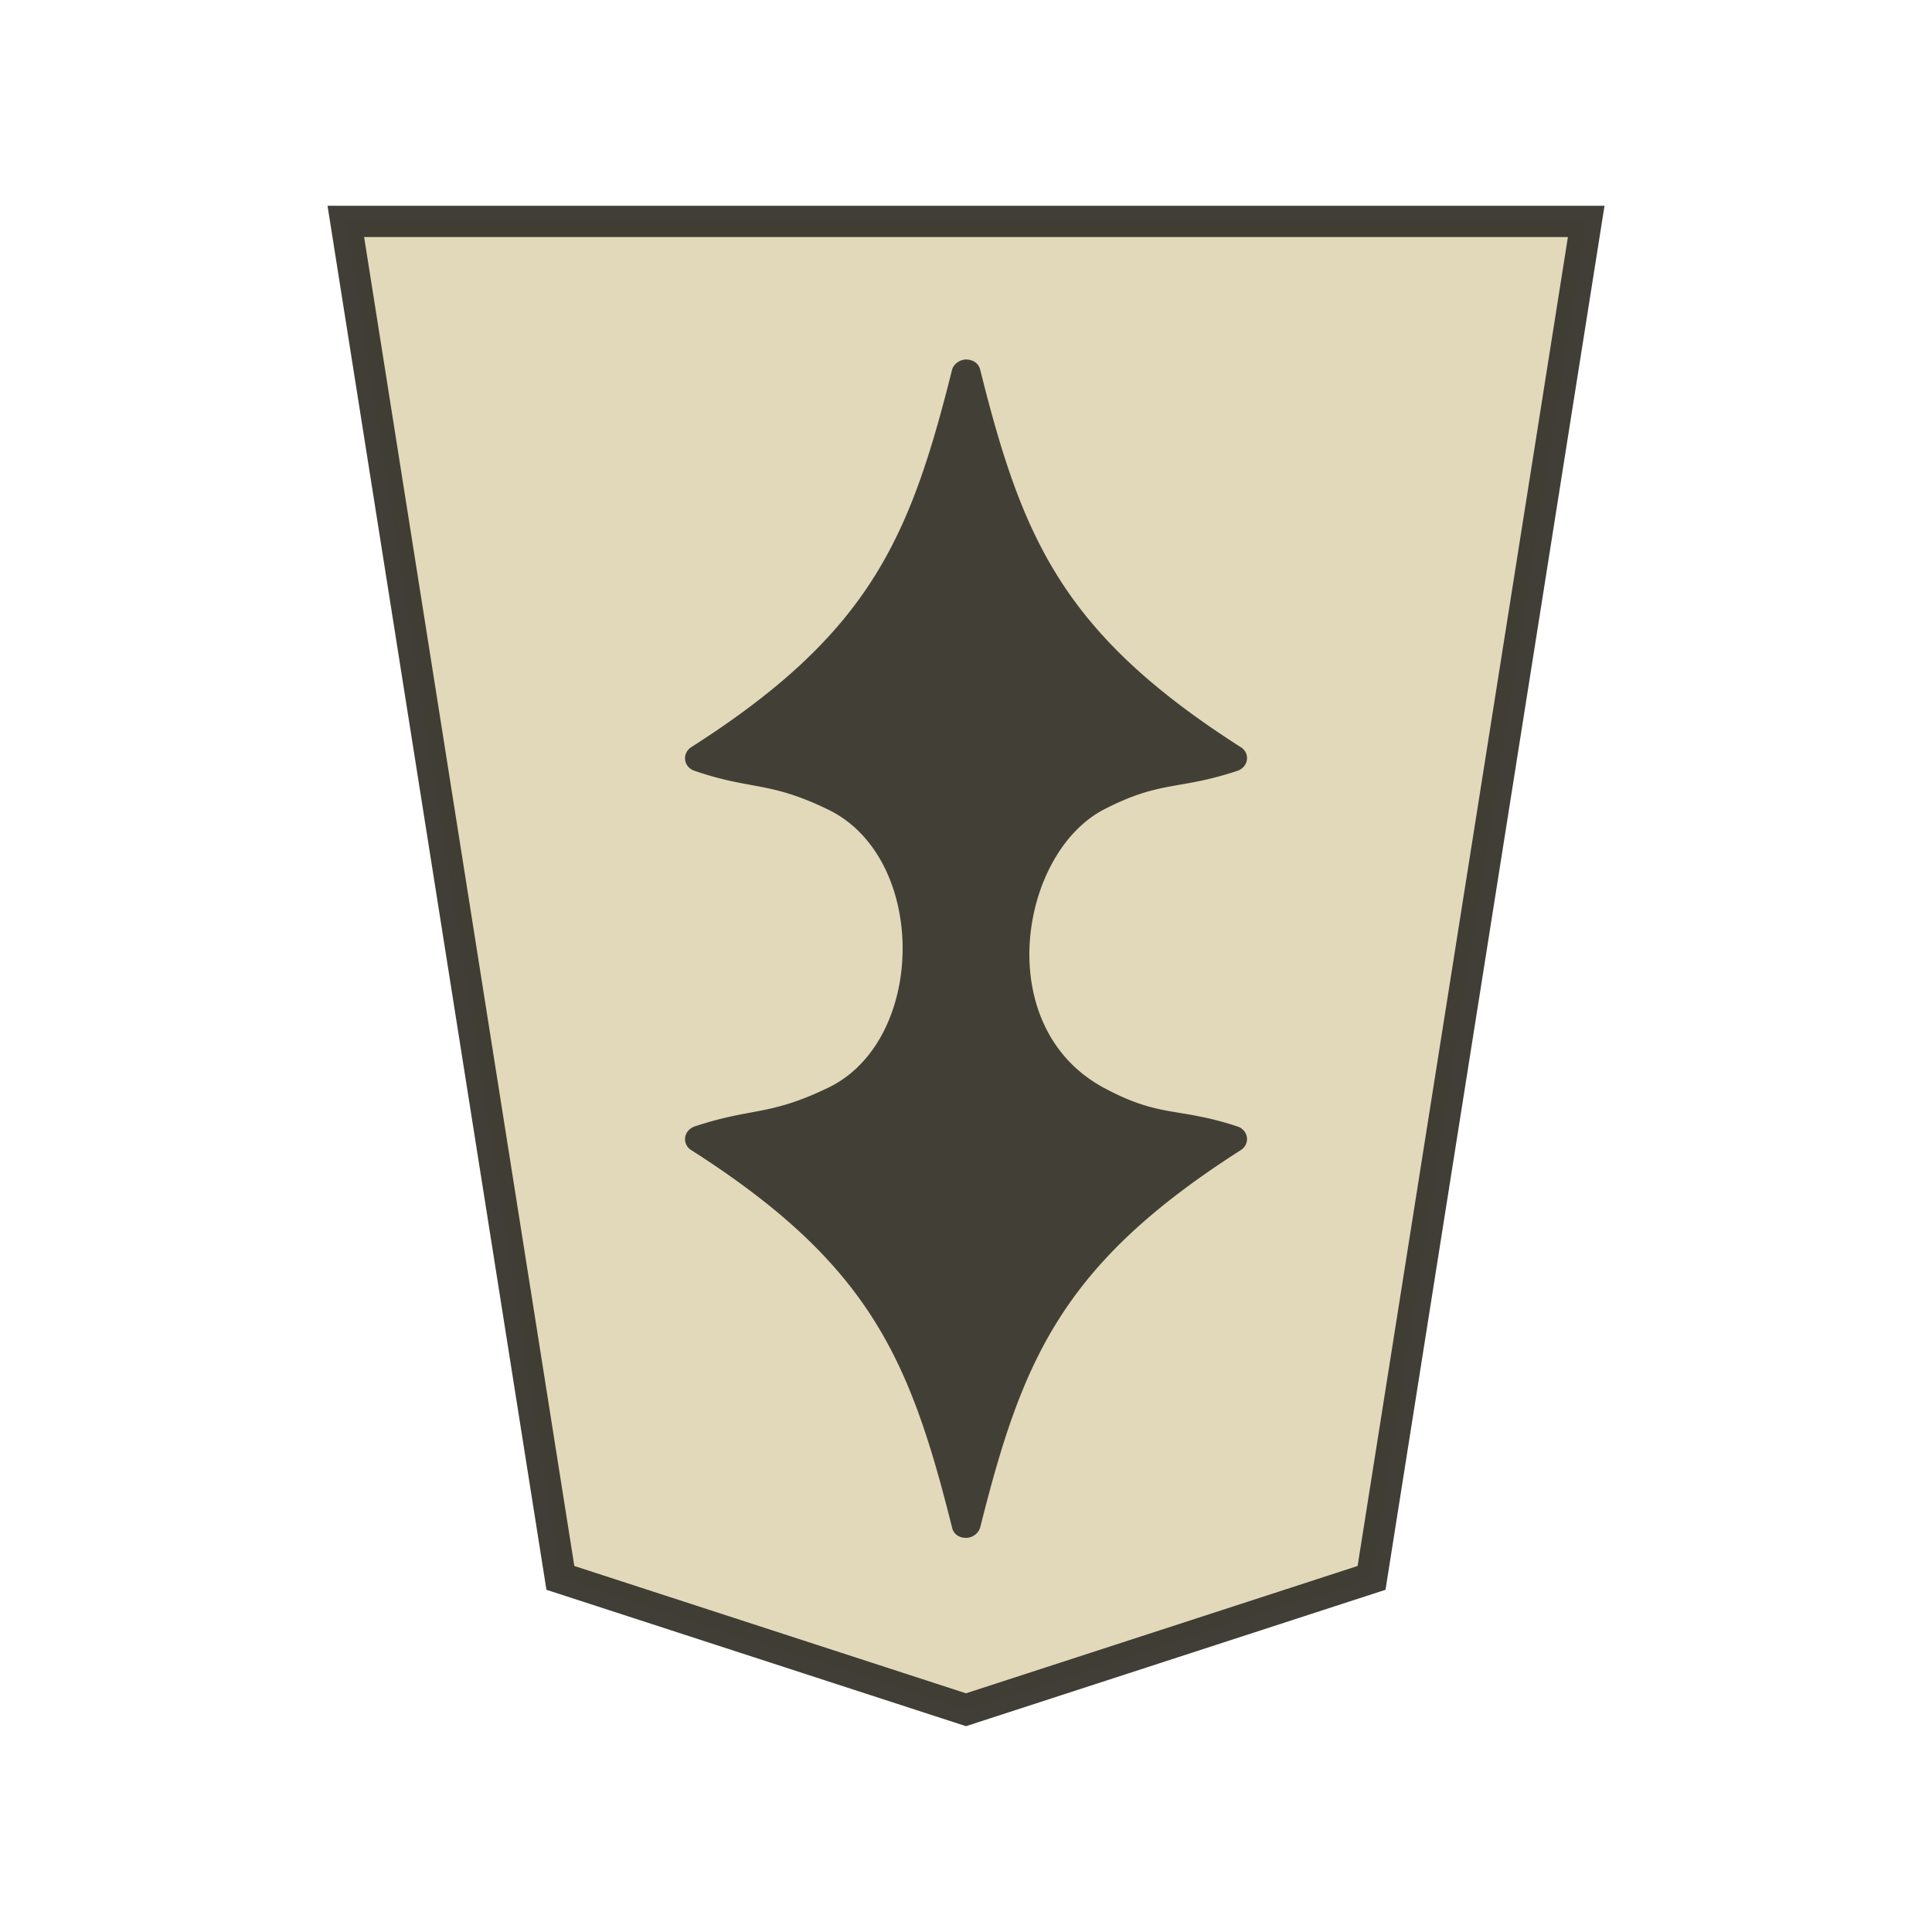 <svg xmlns="http://www.w3.org/2000/svg" width="52.157" height="52.157"><g stroke="#000" opacity=".99"><path fill="#fee572" d="m26.08 5.999 10.95 3.56 5.792 36.62H9.336l5.795-36.62Z" style="fill:#e2d9ba;fill-opacity:1;stroke:#38362e;stroke-width:.844;stroke-opacity:.965" transform="rotate(-180 26.079 26.078)"/><path stroke="none" d="M26.061 10.64a.405.405 0 0 0-.365.279c-1.141 4.567-2.229 7.118-7.03 10.185-.27.172-.212.547.09.643 1.599.528 2.072.22 3.592 1.037 3.067 1.64 2.293 6.342 0 7.523-1.528.787-1.994.509-3.592 1.038-.308.105-.356.48-.09.643 4.801 3.067 5.889 5.619 7.03 10.185.041.172.183.268.365.278h.001c.183.005.355-.125.394-.278 1.141-4.567 2.23-7.118 7.037-10.185.268-.173.21-.547-.09-.643-1.543-.528-2-.269-3.596-1.042-2.705-1.302-2.673-6.238 0-7.515 1.597-.768 2.052-.528 3.595-1.041.307-.106.355-.48.09-.643-4.806-3.068-5.895-5.62-7.036-10.185-.04-.183-.202-.288-.394-.279z" style="color:#000;font-style:normal;font-variant:normal;font-weight:400;font-stretch:normal;font-size:medium;line-height:normal;font-family:sans-serif;font-variant-ligatures:normal;font-variant-position:normal;font-variant-caps:normal;font-variant-numeric:normal;font-variant-alternates:normal;font-variant-east-asian:normal;font-feature-settings:normal;font-variation-settings:normal;text-indent:0;text-align:start;text-decoration:none;text-decoration-line:none;text-decoration-style:solid;text-decoration-color:#000;letter-spacing:normal;word-spacing:normal;text-transform:none;writing-mode:lr-tb;direction:ltr;text-orientation:mixed;dominant-baseline:auto;baseline-shift:baseline;text-anchor:start;white-space:normal;shape-padding:0;shape-margin:0;inline-size:0;clip-rule:nonzero;display:inline;overflow:visible;visibility:visible;opacity:.99;isolation:auto;mix-blend-mode:normal;color-interpolation:sRGB;color-interpolation-filters:linearRGB;solid-color:#000;solid-opacity:1;fill:#38362e;fill-opacity:.957;fill-rule:nonzero;stroke:none;stroke-width:.761;stroke-linecap:butt;stroke-linejoin:round;stroke-miterlimit:4;stroke-dasharray:none;stroke-dashoffset:0;stroke-opacity:1;paint-order:stroke fill markers;color-rendering:auto;image-rendering:auto;shape-rendering:auto;text-rendering:auto;enable-background:accumulate;stop-color:#000" transform="rotate(-180 26.079 26.078)"/></g></svg>